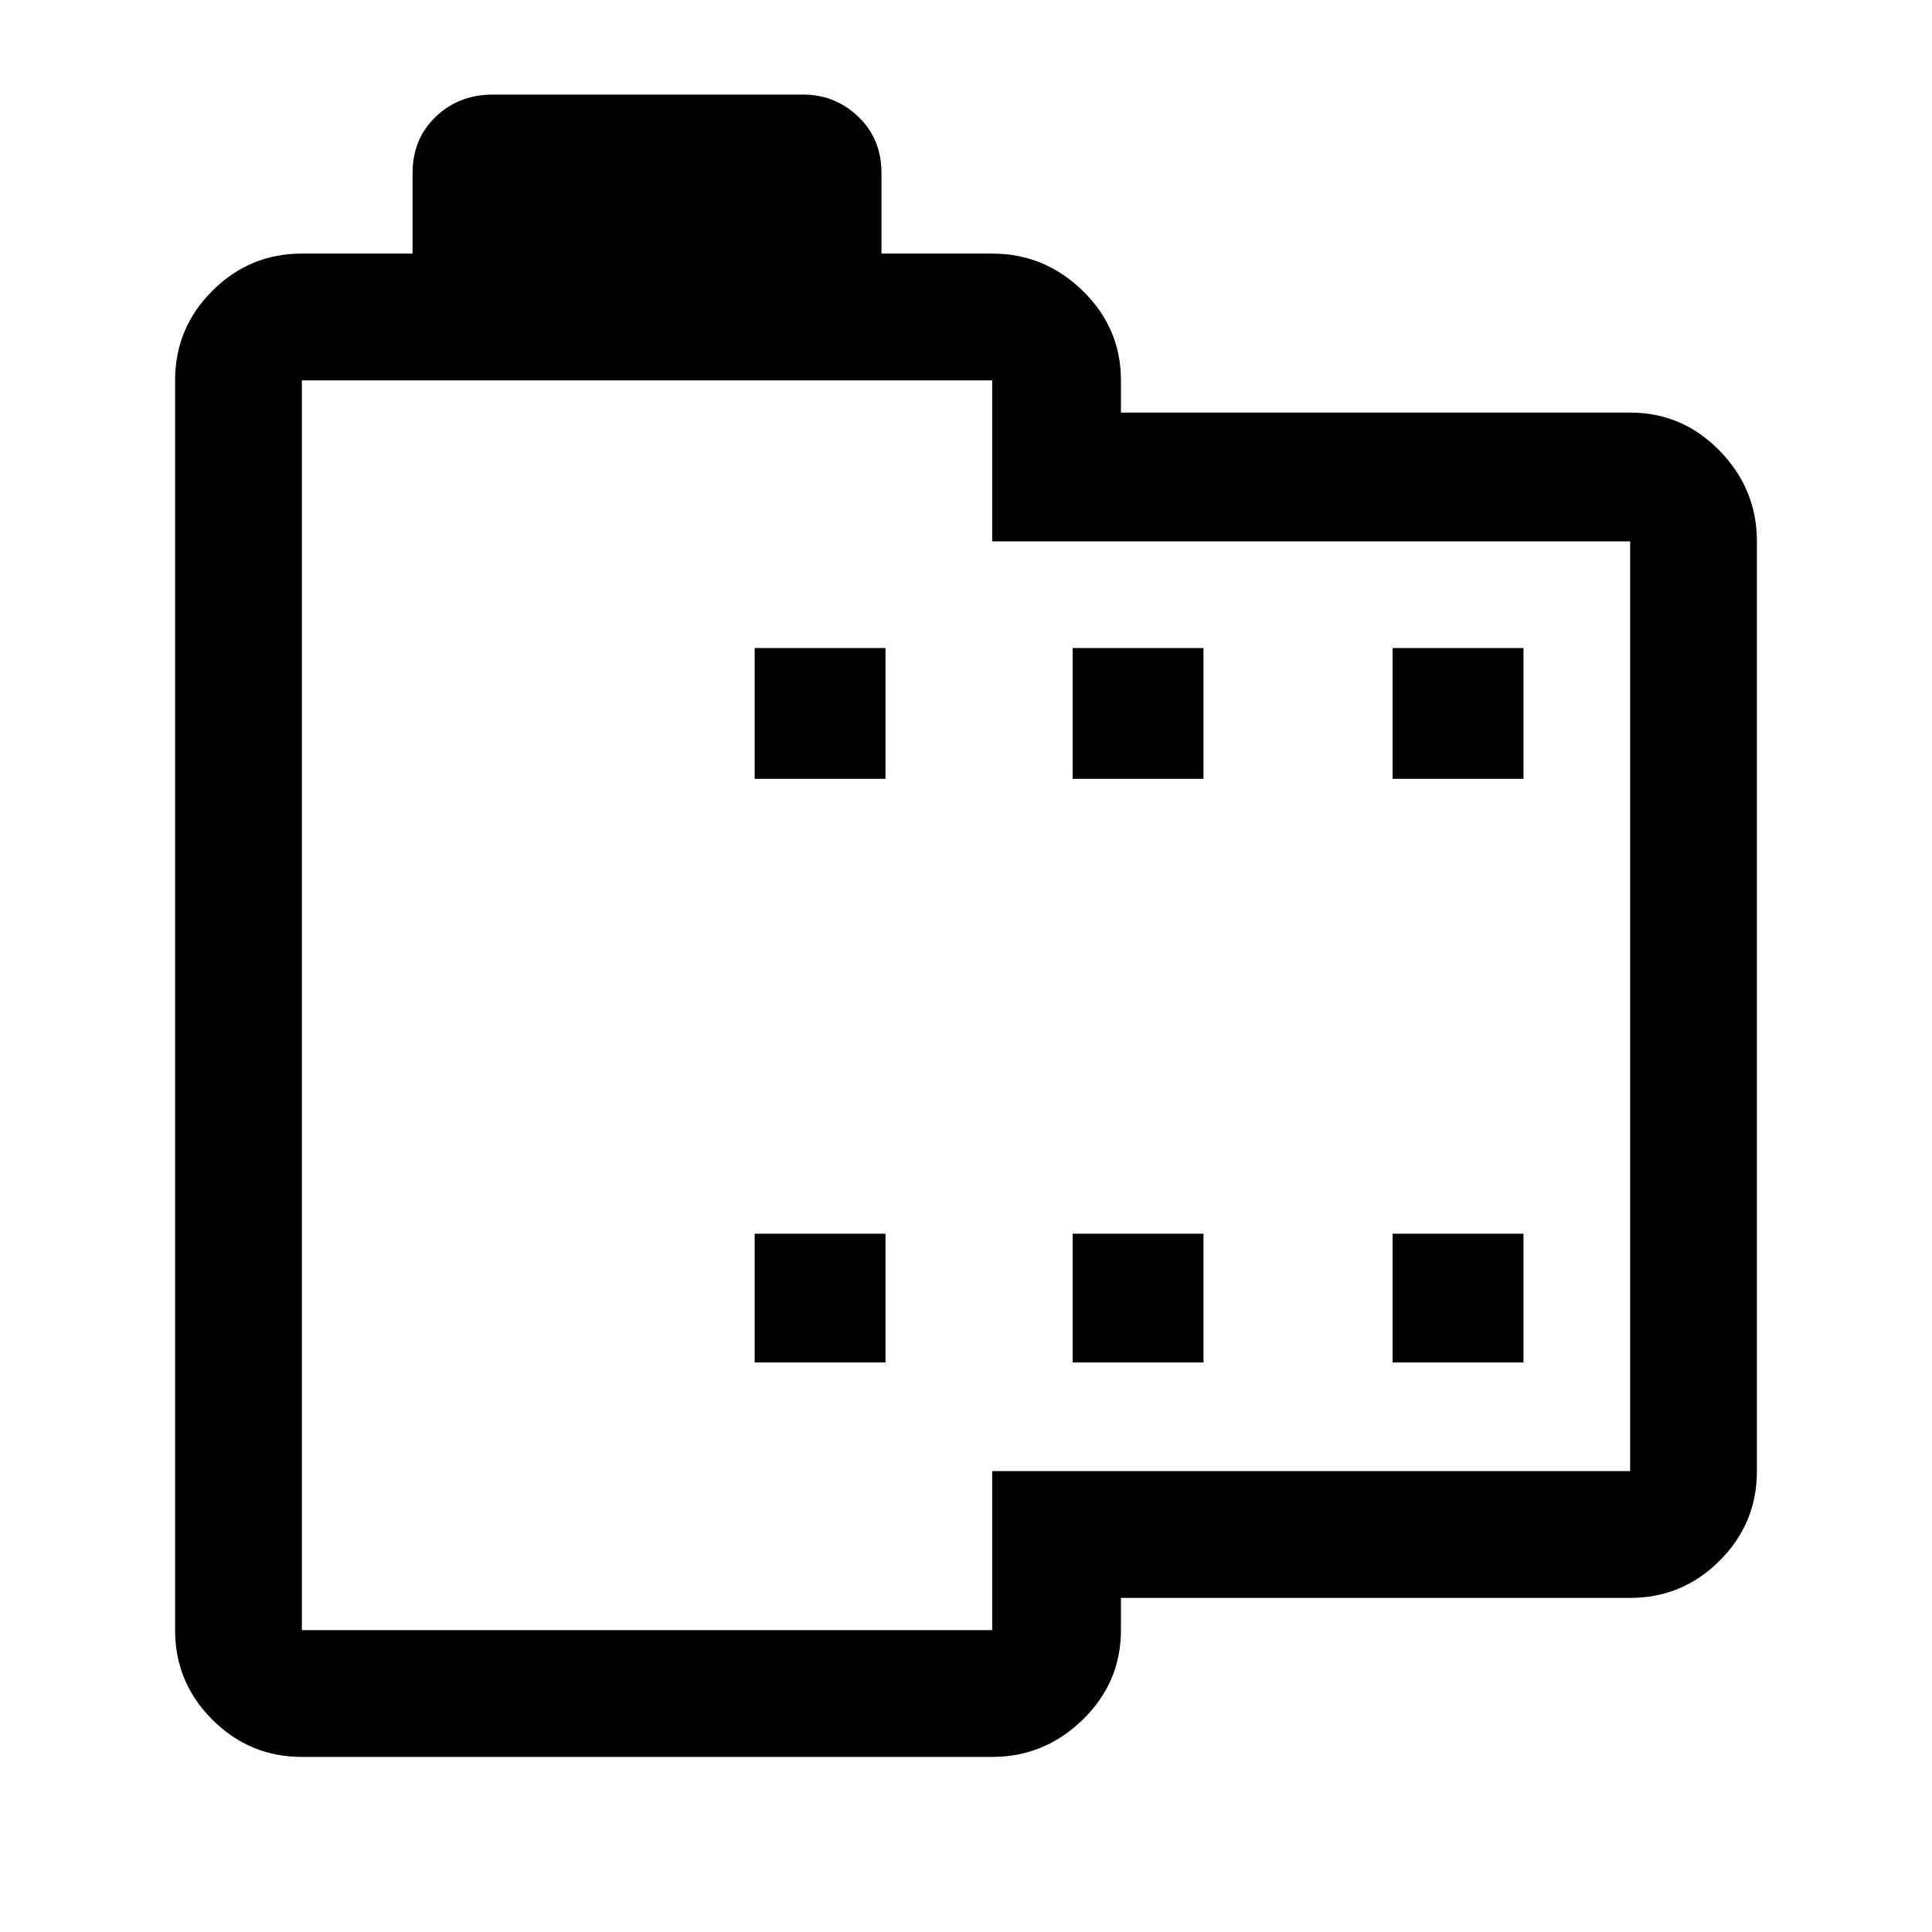 <svg xmlns="http://www.w3.org/2000/svg" height="40" width="40"><path d="M33.75 33.083H23.208V33.75Q23.208 34.833 22.417 35.604Q21.625 36.375 20.542 36.375H6.25Q5.167 36.375 4.396 35.604Q3.625 34.833 3.625 33.75V7.875Q3.625 6.792 4.396 6.021Q5.167 5.25 6.25 5.25H8.542V3.583Q8.542 2.875 9.021 2.417Q9.5 1.958 10.208 1.958H16.625Q17.292 1.958 17.771 2.417Q18.25 2.875 18.25 3.583V5.25H20.542Q21.625 5.25 22.417 6.021Q23.208 6.792 23.208 7.875V8.542H33.75Q34.833 8.542 35.604 9.333Q36.375 10.125 36.375 11.208V30.458Q36.375 31.542 35.604 32.312Q34.833 33.083 33.75 33.083ZM33.75 30.458V11.208H20.542V7.875Q20.542 7.875 20.542 7.875Q20.542 7.875 20.542 7.875H6.25Q6.25 7.875 6.25 7.875Q6.25 7.875 6.25 7.875V33.75Q6.25 33.75 6.25 33.75Q6.25 33.75 6.25 33.75H20.542Q20.542 33.75 20.542 33.75Q20.542 33.75 20.542 33.75V30.458ZM15.625 28.208H18.333V25.542H15.625ZM15.625 16.125H18.333V13.417H15.625ZM22.208 28.208H24.917V25.542H22.208ZM22.208 16.125H24.917V13.417H22.208ZM28.833 28.208H31.542V25.542H28.833ZM28.833 16.125H31.542V13.417H28.833ZM6.25 7.875Q6.25 7.875 6.25 7.875Q6.25 7.875 6.25 7.875V11.375V30.292V33.75Q6.25 33.75 6.25 33.75Q6.25 33.75 6.25 33.75Q6.25 33.75 6.25 33.75Q6.25 33.75 6.25 33.75V7.875Q6.25 7.875 6.25 7.875Q6.25 7.875 6.25 7.875Z"/></svg>